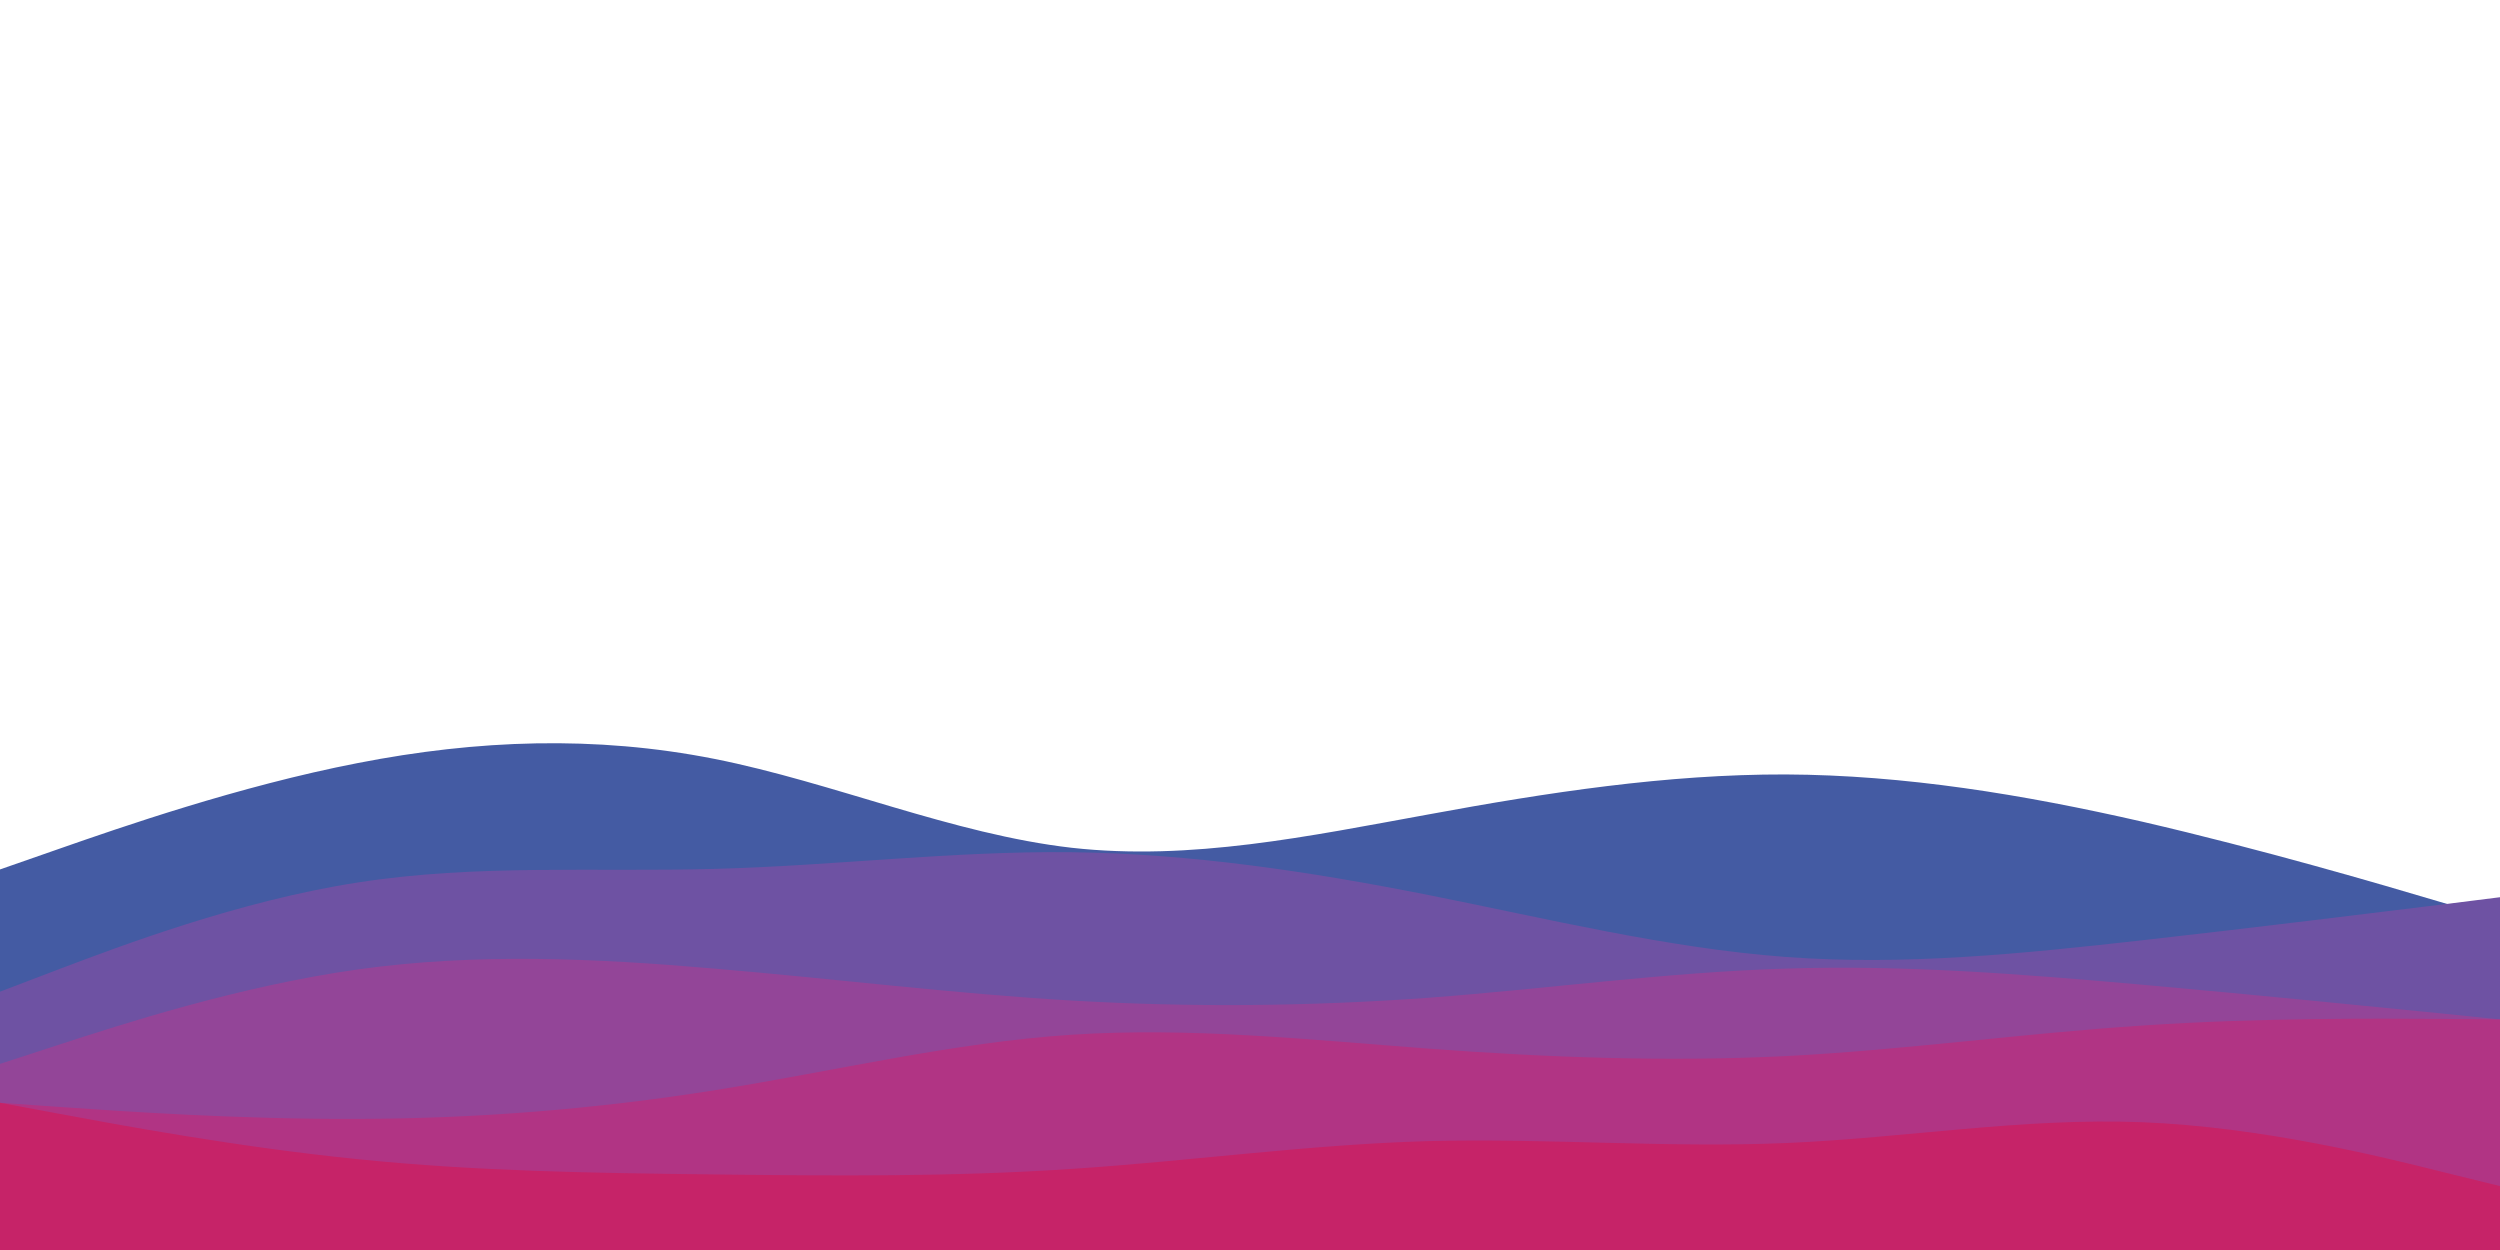 <svg id="visual" viewBox="0 0 900 450" width="900" height="450" xmlns="http://www.w3.org/2000/svg" xmlns:xlink="http://www.w3.org/1999/xlink" version="1.1"><path d="M0 313L21.5 305.5C43 298 86 283 128.8 274.7C171.7 266.3 214.3 264.7 257.2 273.2C300 281.7 343 300.3 385.8 305.2C428.7 310 471.3 301 514.2 293.2C557 285.3 600 278.7 642.8 278.8C685.7 279 728.3 286 771.2 295.8C814 305.7 857 318.3 878.5 324.7L900 331L900 451L878.5 451C857 451 814 451 771.2 451C728.3 451 685.7 451 642.8 451C600 451 557 451 514.2 451C471.3 451 428.7 451 385.8 451C343 451 300 451 257.2 451C214.3 451 171.7 451 128.8 451C86 451 43 451 21.5 451L0 451Z" fill="#445ba3"></path><path d="M0 357L21.5 348.8C43 340.7 86 324.3 128.8 317.7C171.7 311 214.3 314 257.2 312.8C300 311.7 343 306.3 385.8 306.8C428.7 307.3 471.3 313.7 514.2 322.2C557 330.7 600 341.3 642.8 344.5C685.7 347.7 728.3 343.3 771.2 338.5C814 333.7 857 328.3 878.5 325.7L900 323L900 451L878.5 451C857 451 814 451 771.2 451C728.3 451 685.7 451 642.8 451C600 451 557 451 514.2 451C471.3 451 428.7 451 385.8 451C343 451 300 451 257.2 451C214.3 451 171.7 451 128.8 451C86 451 43 451 21.5 451L0 451Z" fill="#6e52a3"></path><path d="M0 383L21.5 376C43 369 86 355 128.8 349C171.7 343 214.3 345 257.2 348.7C300 352.3 343 357.7 385.8 360.2C428.7 362.7 471.3 362.3 514.2 359.2C557 356 600 350 642.8 348.7C685.7 347.3 728.3 350.7 771.2 354.5C814 358.3 857 362.7 878.5 364.8L900 367L900 451L878.5 451C857 451 814 451 771.2 451C728.3 451 685.7 451 642.8 451C600 451 557 451 514.2 451C471.3 451 428.7 451 385.8 451C343 451 300 451 257.2 451C214.3 451 171.7 451 128.8 451C86 451 43 451 21.5 451L0 451Z" fill="#934598"></path><path d="M0 397L21.5 398.5C43 400 86 403 128.8 402.8C171.7 402.7 214.3 399.3 257.2 392.5C300 385.7 343 375.3 385.8 372.5C428.7 369.7 471.3 374.3 514.2 377.5C557 380.7 600 382.3 642.8 380.2C685.7 378 728.3 372 771.2 369.2C814 366.3 857 366.7 878.5 366.8L900 367L900 451L878.5 451C857 451 814 451 771.2 451C728.3 451 685.7 451 642.8 451C600 451 557 451 514.2 451C471.3 451 428.7 451 385.8 451C343 451 300 451 257.2 451C214.3 451 171.7 451 128.8 451C86 451 43 451 21.5 451L0 451Z" fill="#b13484"></path><path d="M0 397L21.5 401C43 405 86 413 128.8 417.3C171.7 421.7 214.3 422.3 257.2 422.8C300 423.3 343 423.7 385.8 420.8C428.7 418 471.3 412 514.2 410.8C557 409.7 600 413.3 642.8 411.5C685.7 409.7 728.3 402.3 771.2 404C814 405.7 857 416.3 878.5 421.7L900 427L900 451L878.5 451C857 451 814 451 771.2 451C728.3 451 685.7 451 642.8 451C600 451 557 451 514.2 451C471.3 451 428.7 451 385.8 451C343 451 300 451 257.2 451C214.3 451 171.7 451 128.8 451C86 451 43 451 21.5 451L0 451Z" fill="#c62368"></path></svg>